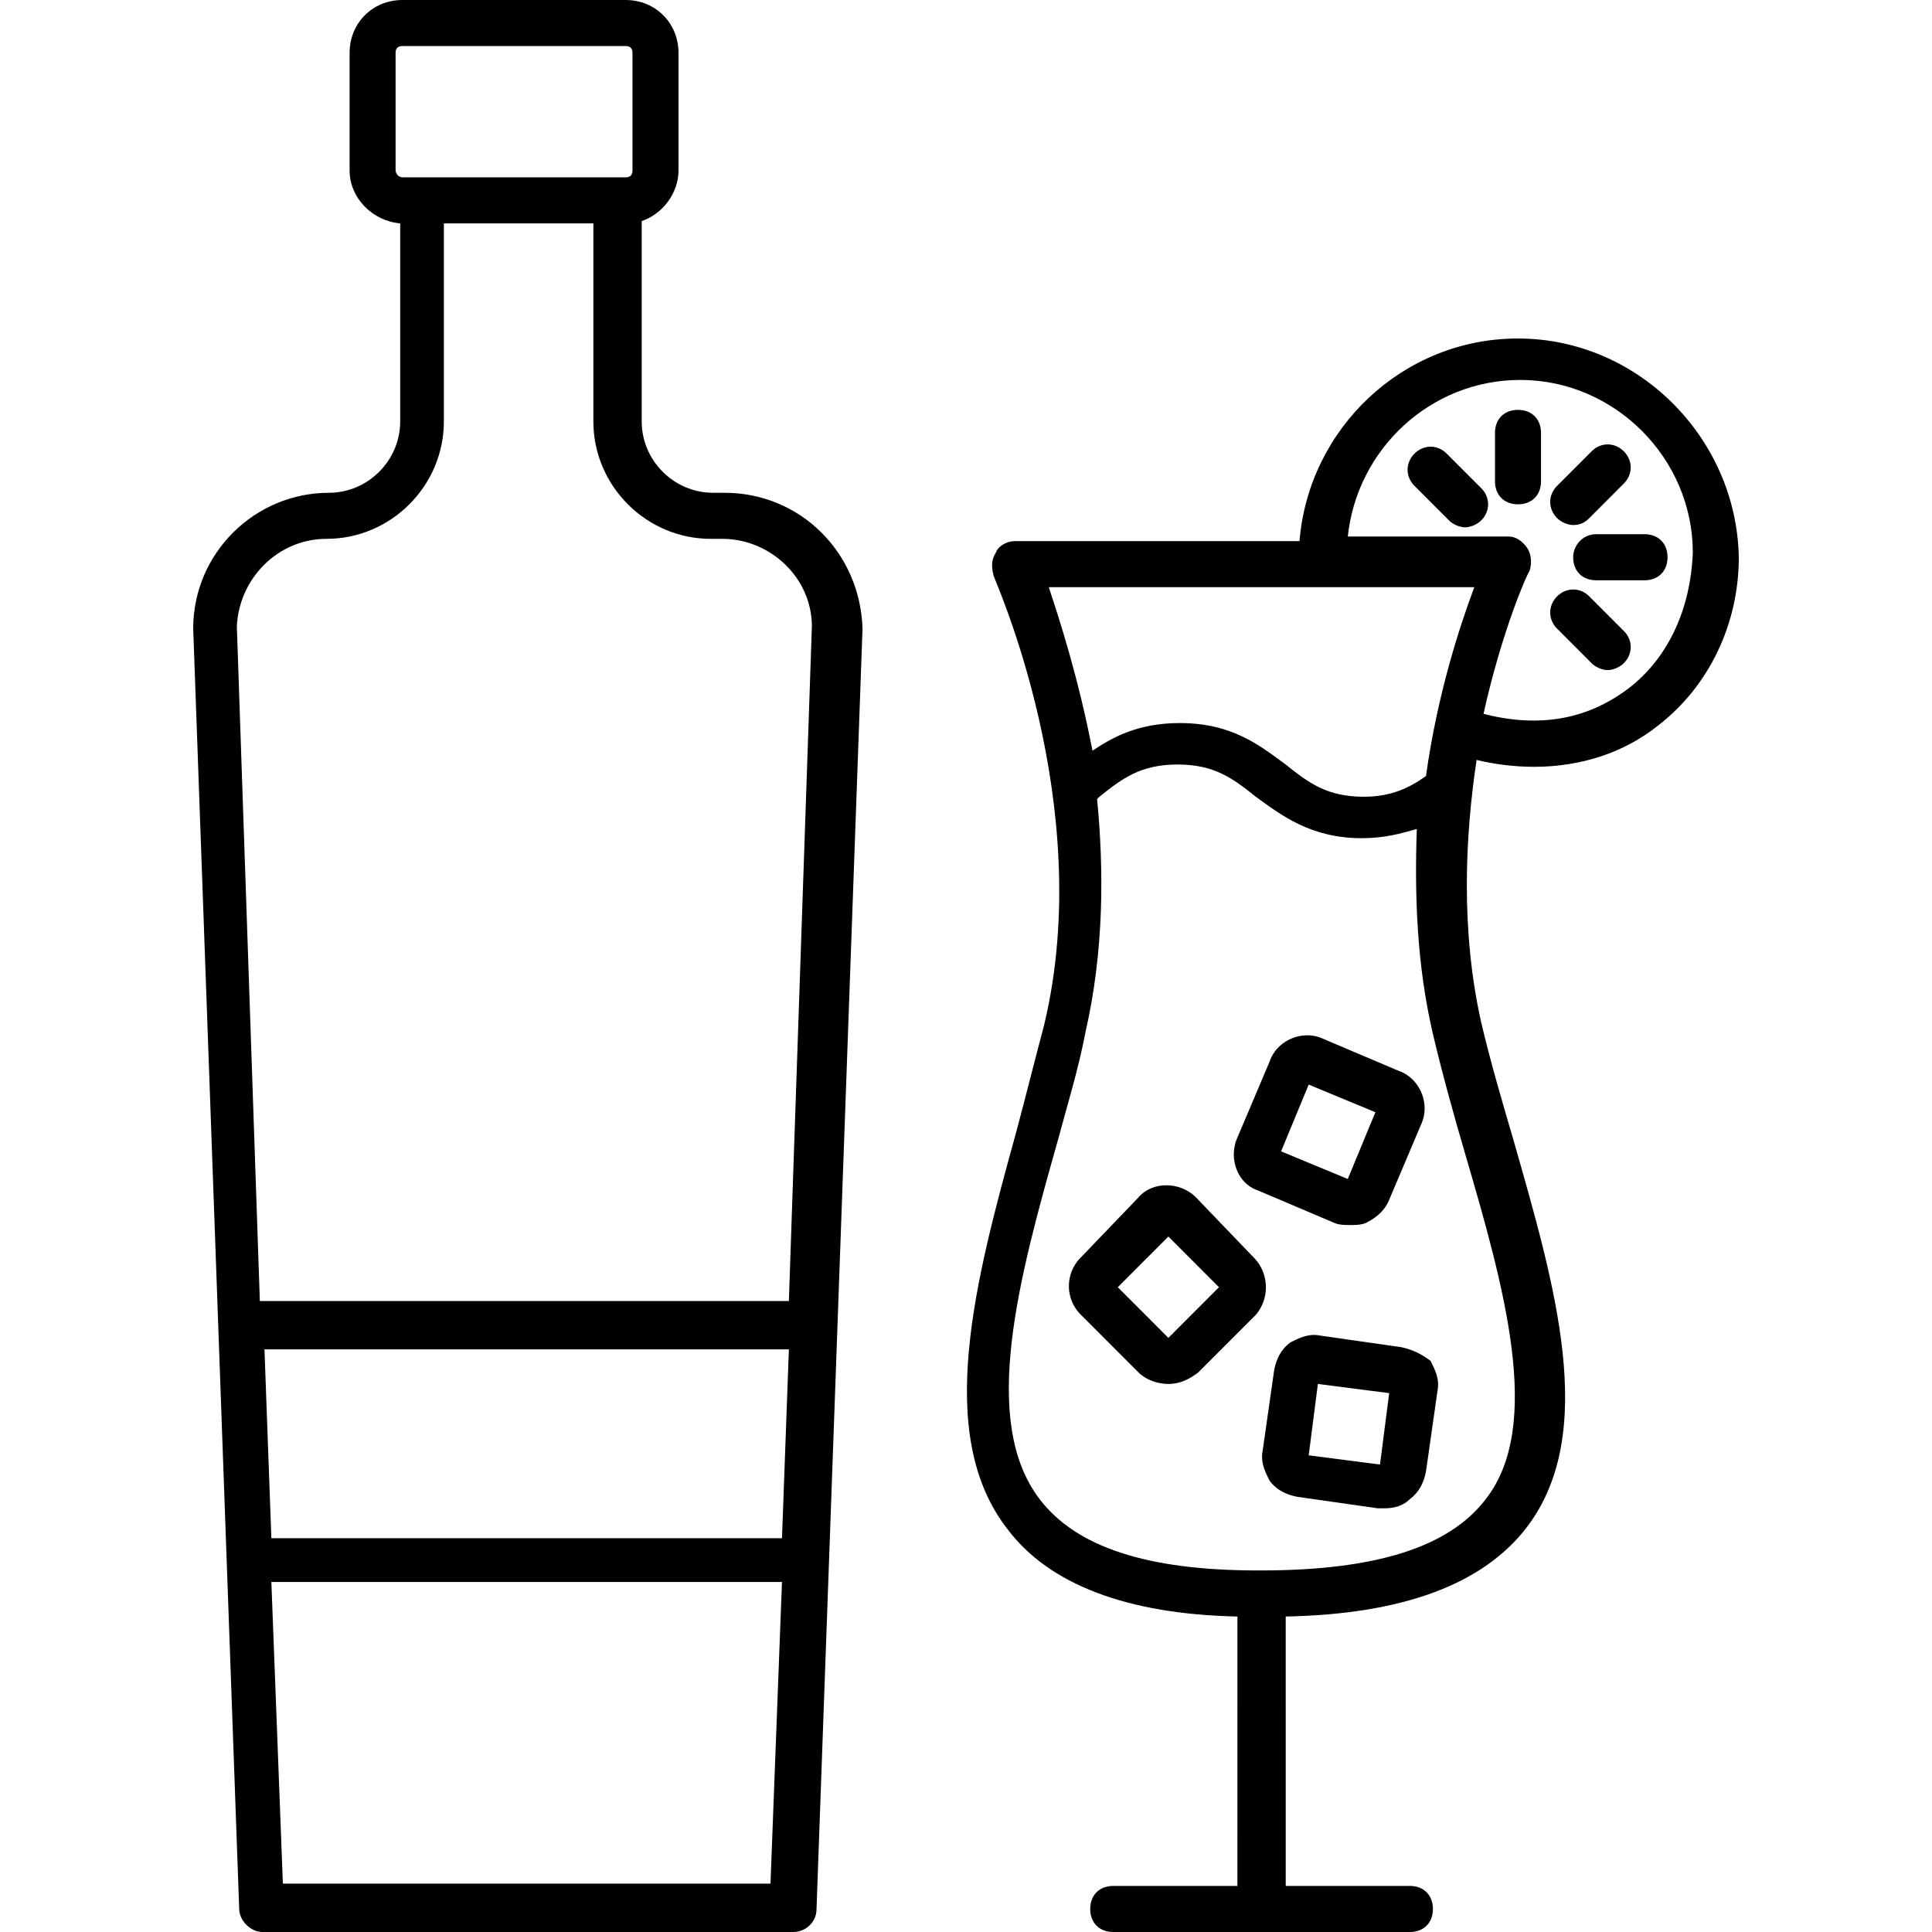 <svg width="200pt" height="200pt" viewBox="0 0 200 200" xmlns="http://www.w3.org/2000/svg"><path d="M74.998 51.011h-1.19c-4.047 0-7.38-3.337-7.38-7.389V22.884c2.142-.715 3.81-2.86 3.81-5.245V5.482c0-3.1-2.382-5.482-5.476-5.482H41.666C38.57 0 36.19 2.385 36.19 5.482V17.64c0 2.86 2.382 5.245 5.238 5.483v20.5c0 4.052-3.333 7.39-7.38 7.39C26.428 51.013 20 57.21 20 65.076l4.762 132.539c0 1.192 1.19 2.384 2.381 2.384h55.002c1.19 0 2.382-.953 2.382-2.384l4.761-132.539c-.24-7.865-6.432-14.064-14.29-14.064zM40.95 17.64V5.482c0-.477.237-.715.714-.715H64.76c.477 0 .714.238.714.715V17.64c0 .477-.237.715-.714.715H41.664c-.477 0-.714-.477-.714-.715zm-7.144 38.14c6.667 0 12.143-5.482 12.143-12.157v-20.5h15.476v20.5c0 6.675 5.476 12.157 12.143 12.157h1.19c5.002 0 9.287 4.052 9.287 9.059l-2.382 69.845H26.899l-2.381-69.845c.24-5.005 4.29-9.06 9.29-9.06zm47.145 103.456H28.092l-.714-19.548h54.287zm-51.668 35.757-1.191-31.227 52.858-.002-1.19 31.227zM157.143 35.04c-11.905 0-21.668 9.297-22.62 20.978H105c-.715 0-1.668.477-1.906 1.192-.476.715-.476 1.43-.237 2.384 0 .238 10.714 23.6 5.238 46.484-.951 3.575-1.905 7.39-2.856 10.967-4.285 15.493-8.572 31.466-.952 41.239 4.285 5.721 12.382 8.82 23.81 9.058l-.002 27.889h-12.856c-1.429 0-2.382.953-2.382 2.384 0 1.43.952 2.385 2.382 2.385h30.714c1.428 0 2.382-.953 2.382-2.385 0-1.43-.952-2.384-2.382-2.384h-12.857l-.001-27.89c12.142-.238 20.476-3.338 25-9.297 7.382-9.774 2.858-25.03-1.428-40.047-1.19-4.052-2.381-8.104-3.333-12.157-2.142-9.534-1.667-19.308-.477-27.175 1.905.477 4.048.715 5.953.715 4.762 0 9.286-1.43 12.857-4.29 5.237-4.052 8.333-10.489 8.333-17.4-.237-12.398-10.477-22.649-22.857-22.649zM108.57 60.785h44.049c-1.428 3.814-3.81 10.966-5.001 19.548-1.668 1.192-3.57 2.145-6.43 2.145-3.81 0-5.714-1.43-8.094-3.337-2.62-1.908-5.476-4.29-10.954-4.29-4.285 0-6.904 1.43-9.048 2.86-1.427-7.391-3.332-13.35-4.523-16.926zm43.097 58.641c4.047 13.826 8.095 28.128 2.142 35.757-3.81 5.007-11.428 7.39-23.334 7.39h-.237c-11.428 0-18.81-2.385-22.62-7.39-6.19-8.105-2.142-22.885 1.906-37.187.951-3.575 2.142-7.39 2.856-11.204 1.905-8.344 1.905-16.686 1.191-24.075l.238-.238c2.382-1.907 4.285-3.337 8.095-3.337s5.715 1.43 8.095 3.337c2.62 1.907 5.715 4.29 10.953 4.29 2.382 0 4.048-.477 5.715-.953-.239 6.91 0 14.062 1.666 21.214.954 4.052 2.144 8.342 3.334 12.396zm16.906-48.152c-2.857 2.145-7.62 4.53-15.001 2.622 1.905-8.582 4.524-14.541 4.761-14.78.238-.714.238-1.669-.237-2.384-.477-.715-1.191-1.192-1.905-1.192h-16.667c.952-9.059 8.572-16.209 17.858-16.209 9.762 0 17.857 8.105 17.857 17.879-.237 5.959-2.619 10.964-6.666 14.063z"/><path d="M162.857 57.686c0 1.43.952 2.384 2.382 2.384h5.001c1.428 0 2.382-.952 2.382-2.384 0-1.43-.952-2.384-2.382-2.384h-5.001c-1.428.001-2.382 1.192-2.382 2.384zm-5.714-15.256c-1.429 0-2.382.953-2.382 2.384v5.007c0 1.43.952 2.384 2.382 2.384 1.428 0 2.382-.952 2.382-2.384v-5.007c-.002-1.43-.954-2.384-2.382-2.384zm7.381 19.308c-.952-.952-2.382-.952-3.333 0-.952.953-.952 2.385 0 3.338l3.57 3.575c.477.477 1.191.715 1.668.715s1.19-.238 1.668-.715c.951-.953.951-2.385 0-3.338zm-14.762-14.779c-.952-.953-2.382-.953-3.334 0-.951.953-.951 2.384 0 3.337L150 53.871c.477.477 1.191.715 1.668.715s1.19-.238 1.667-.715c.952-.953.952-2.384 0-3.337zm13.095 7.39c.714 0 1.191-.238 1.668-.715l3.57-3.575c.952-.953.952-2.385 0-3.338-.951-.952-2.381-.952-3.333 0l-3.57 3.575c-.952.953-.952 2.385 0 3.338.474.477 1.19.715 1.665.715zm-33.096 75.804-5.952-6.199c-1.668-1.67-4.525-1.67-5.953 0l-5.953 6.2a4.175 4.175 0 0 0 0 5.959l5.953 5.959c.714.715 1.905 1.192 3.096 1.192s2.142-.477 3.096-1.192l5.952-5.96c1.429-1.669 1.429-4.291-.239-5.959zm-8.81 8.342-5.237-5.244 5.238-5.244 5.238 5.244zm24.049.955-8.335-1.192c-1.19-.238-2.142.237-3.096.715-.951.715-1.428 1.67-1.667 2.86l-1.191 8.344c-.237 1.192.238 2.145.714 3.1.714.952 1.668 1.43 2.857 1.669l8.334 1.192h.715c.951 0 1.905-.238 2.619-.953.951-.715 1.428-1.67 1.667-2.86l1.191-8.344c.238-1.192-.237-2.145-.714-3.1-.952-.716-1.903-1.193-3.094-1.431zm-2.143 12.157-7.38-.953.951-7.39 7.38.953zm-12.62-28.367 7.858 3.337c.476.238 1.19.238 1.667.238s1.191 0 1.668-.238c.951-.477 1.905-1.192 2.381-2.384l3.334-7.867c.951-2.145-.238-4.767-2.382-5.482l-7.857-3.337c-2.143-.953-4.762.238-5.476 2.384l-3.334 7.867c-.955 2.145-.001 4.767 2.141 5.482zm5.239-10.964 6.904 2.86-2.857 6.912-6.904-2.86z"/></svg>